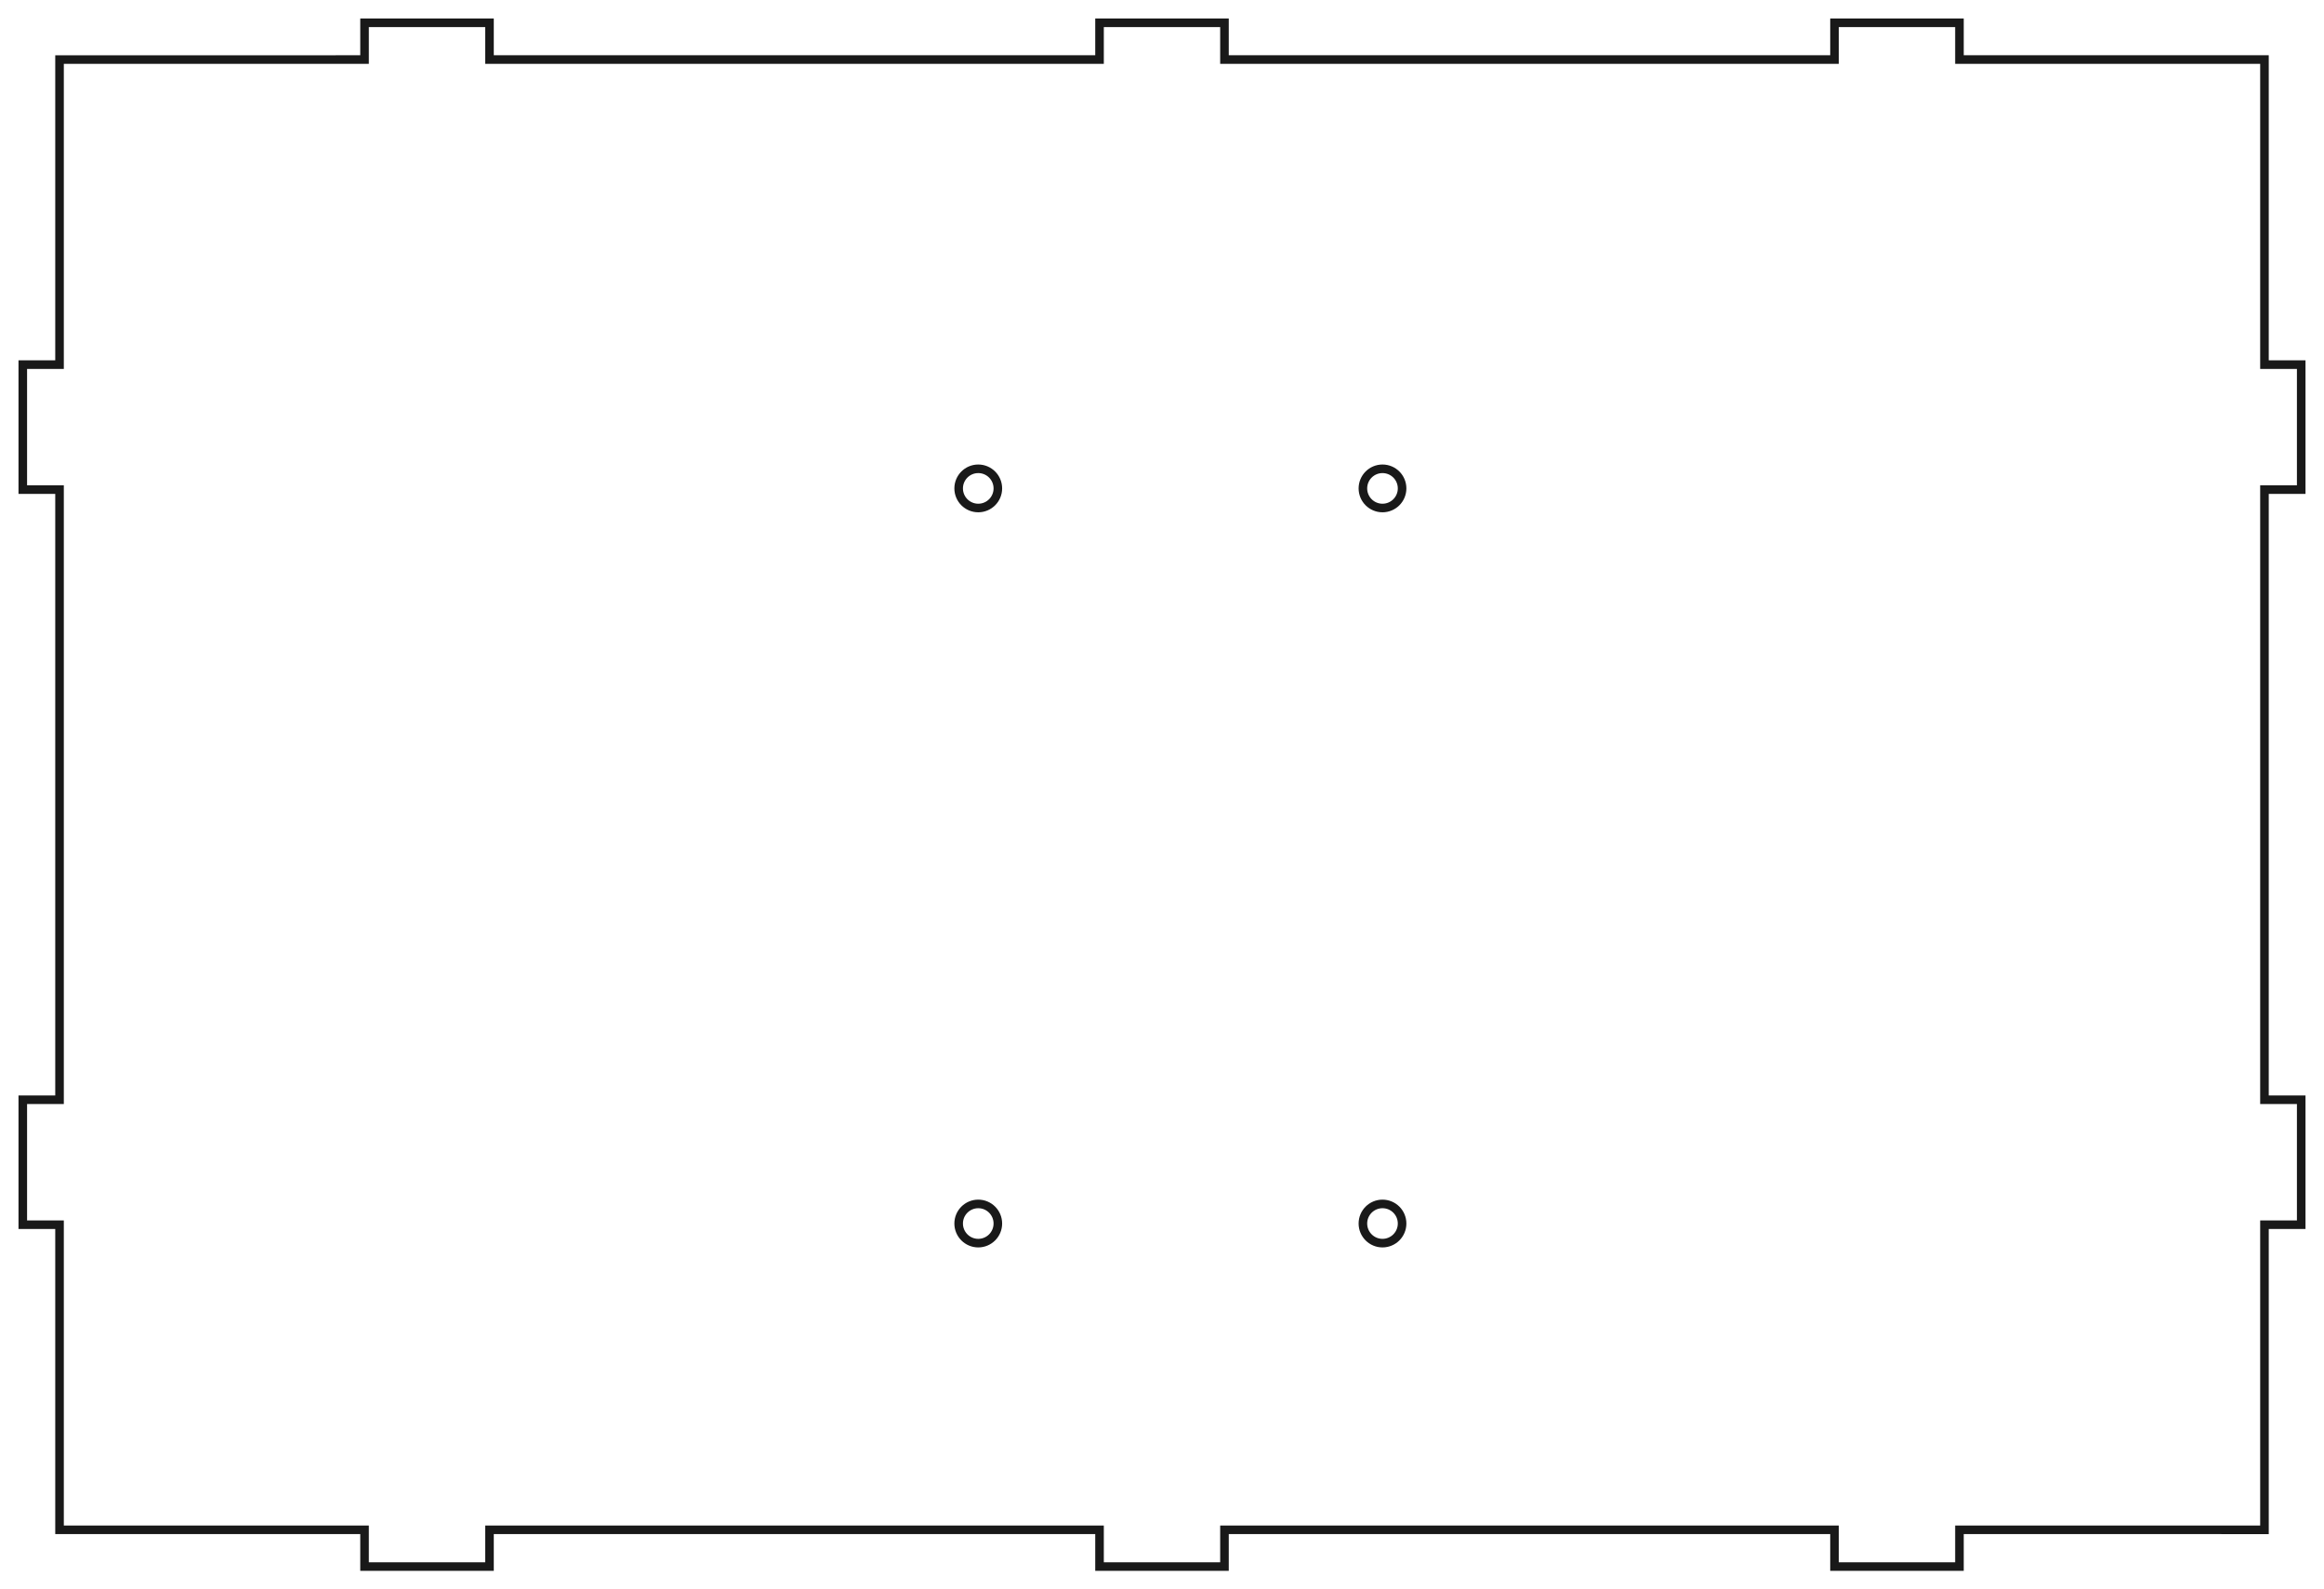 <?xml version="1.0"?>
<!DOCTYPE svg PUBLIC "-//W3C//DTD SVG 1.1//EN" "http://www.w3.org/Graphics/SVG/1.1/DTD/svg11.dtd">
<svg width="189.72mm" height="129.72mm" viewBox="0 0 189.72 129.72" xmlns="http://www.w3.org/2000/svg" version="1.1">
<g id="Sketch004" transform="translate(-194.14,400.793) scale(1,-1)">
<path id="Sketch004_w0000"  d="M 379.0 395.933 L 354.1 395.933 L 354.1 398.933 L 343.9 398.933 L 343.9 395.933 L 294.1 395.933 L 294.1 398.933 L 283.9 398.933 L 283.9 395.933 L 234.1 395.933 L 234.1 398.933 L 223.9 398.933 L 223.9 395.933 L 199.0 395.93 L 199.0 371.033 L 196.0 371.033 L 196.0 360.833 L 199.0 360.833 L 199.0 311.033 L 196.0 311.033 L 196.0 300.833 L 199.0 300.833 L 199.0 275.933 L 223.9 275.933 L 223.9 272.933 L 234.1 272.933 L 234.1 275.933 L 283.9 275.933 L 283.9 272.933 L 294.1 272.933 L 294.1 275.933 L 343.9 275.933 L 343.9 272.933 L 354.1 272.933 L 354.1 275.933 L 379.0 275.93 L 379.0 300.833 L 382.0 300.833 L 382.0 311.033 L 379.0 311.033 L 379.0 360.833 L 382.0 360.833 L 382.0 371.033 L 379.0 371.033 L 379.0 395.933 " stroke="#191919" stroke-width="0.7 px" style="stroke-width:0.7;stroke-miterlimit:4;stroke-dasharray:none;stroke-linecap:square;fill:none;fill-opacity:1;fill-rule: evenodd"/>
<circle cx="274.0" cy="360.93" r="1.6" stroke="#191919" stroke-width="0.7 px" style="stroke-width:0.7;stroke-miterlimit:4;stroke-dasharray:none;stroke-linecap:square;fill:none"/>
<circle cx="307.0" cy="360.93" r="1.6" stroke="#191919" stroke-width="0.7 px" style="stroke-width:0.7;stroke-miterlimit:4;stroke-dasharray:none;stroke-linecap:square;fill:none"/>
<circle cx="274.0" cy="300.93" r="1.6" stroke="#191919" stroke-width="0.7 px" style="stroke-width:0.7;stroke-miterlimit:4;stroke-dasharray:none;stroke-linecap:square;fill:none"/>
<circle cx="307.0" cy="300.93" r="1.6" stroke="#191919" stroke-width="0.7 px" style="stroke-width:0.7;stroke-miterlimit:4;stroke-dasharray:none;stroke-linecap:square;fill:none"/>
<title>b'Sketch-Base'</title>
</g>
</svg>